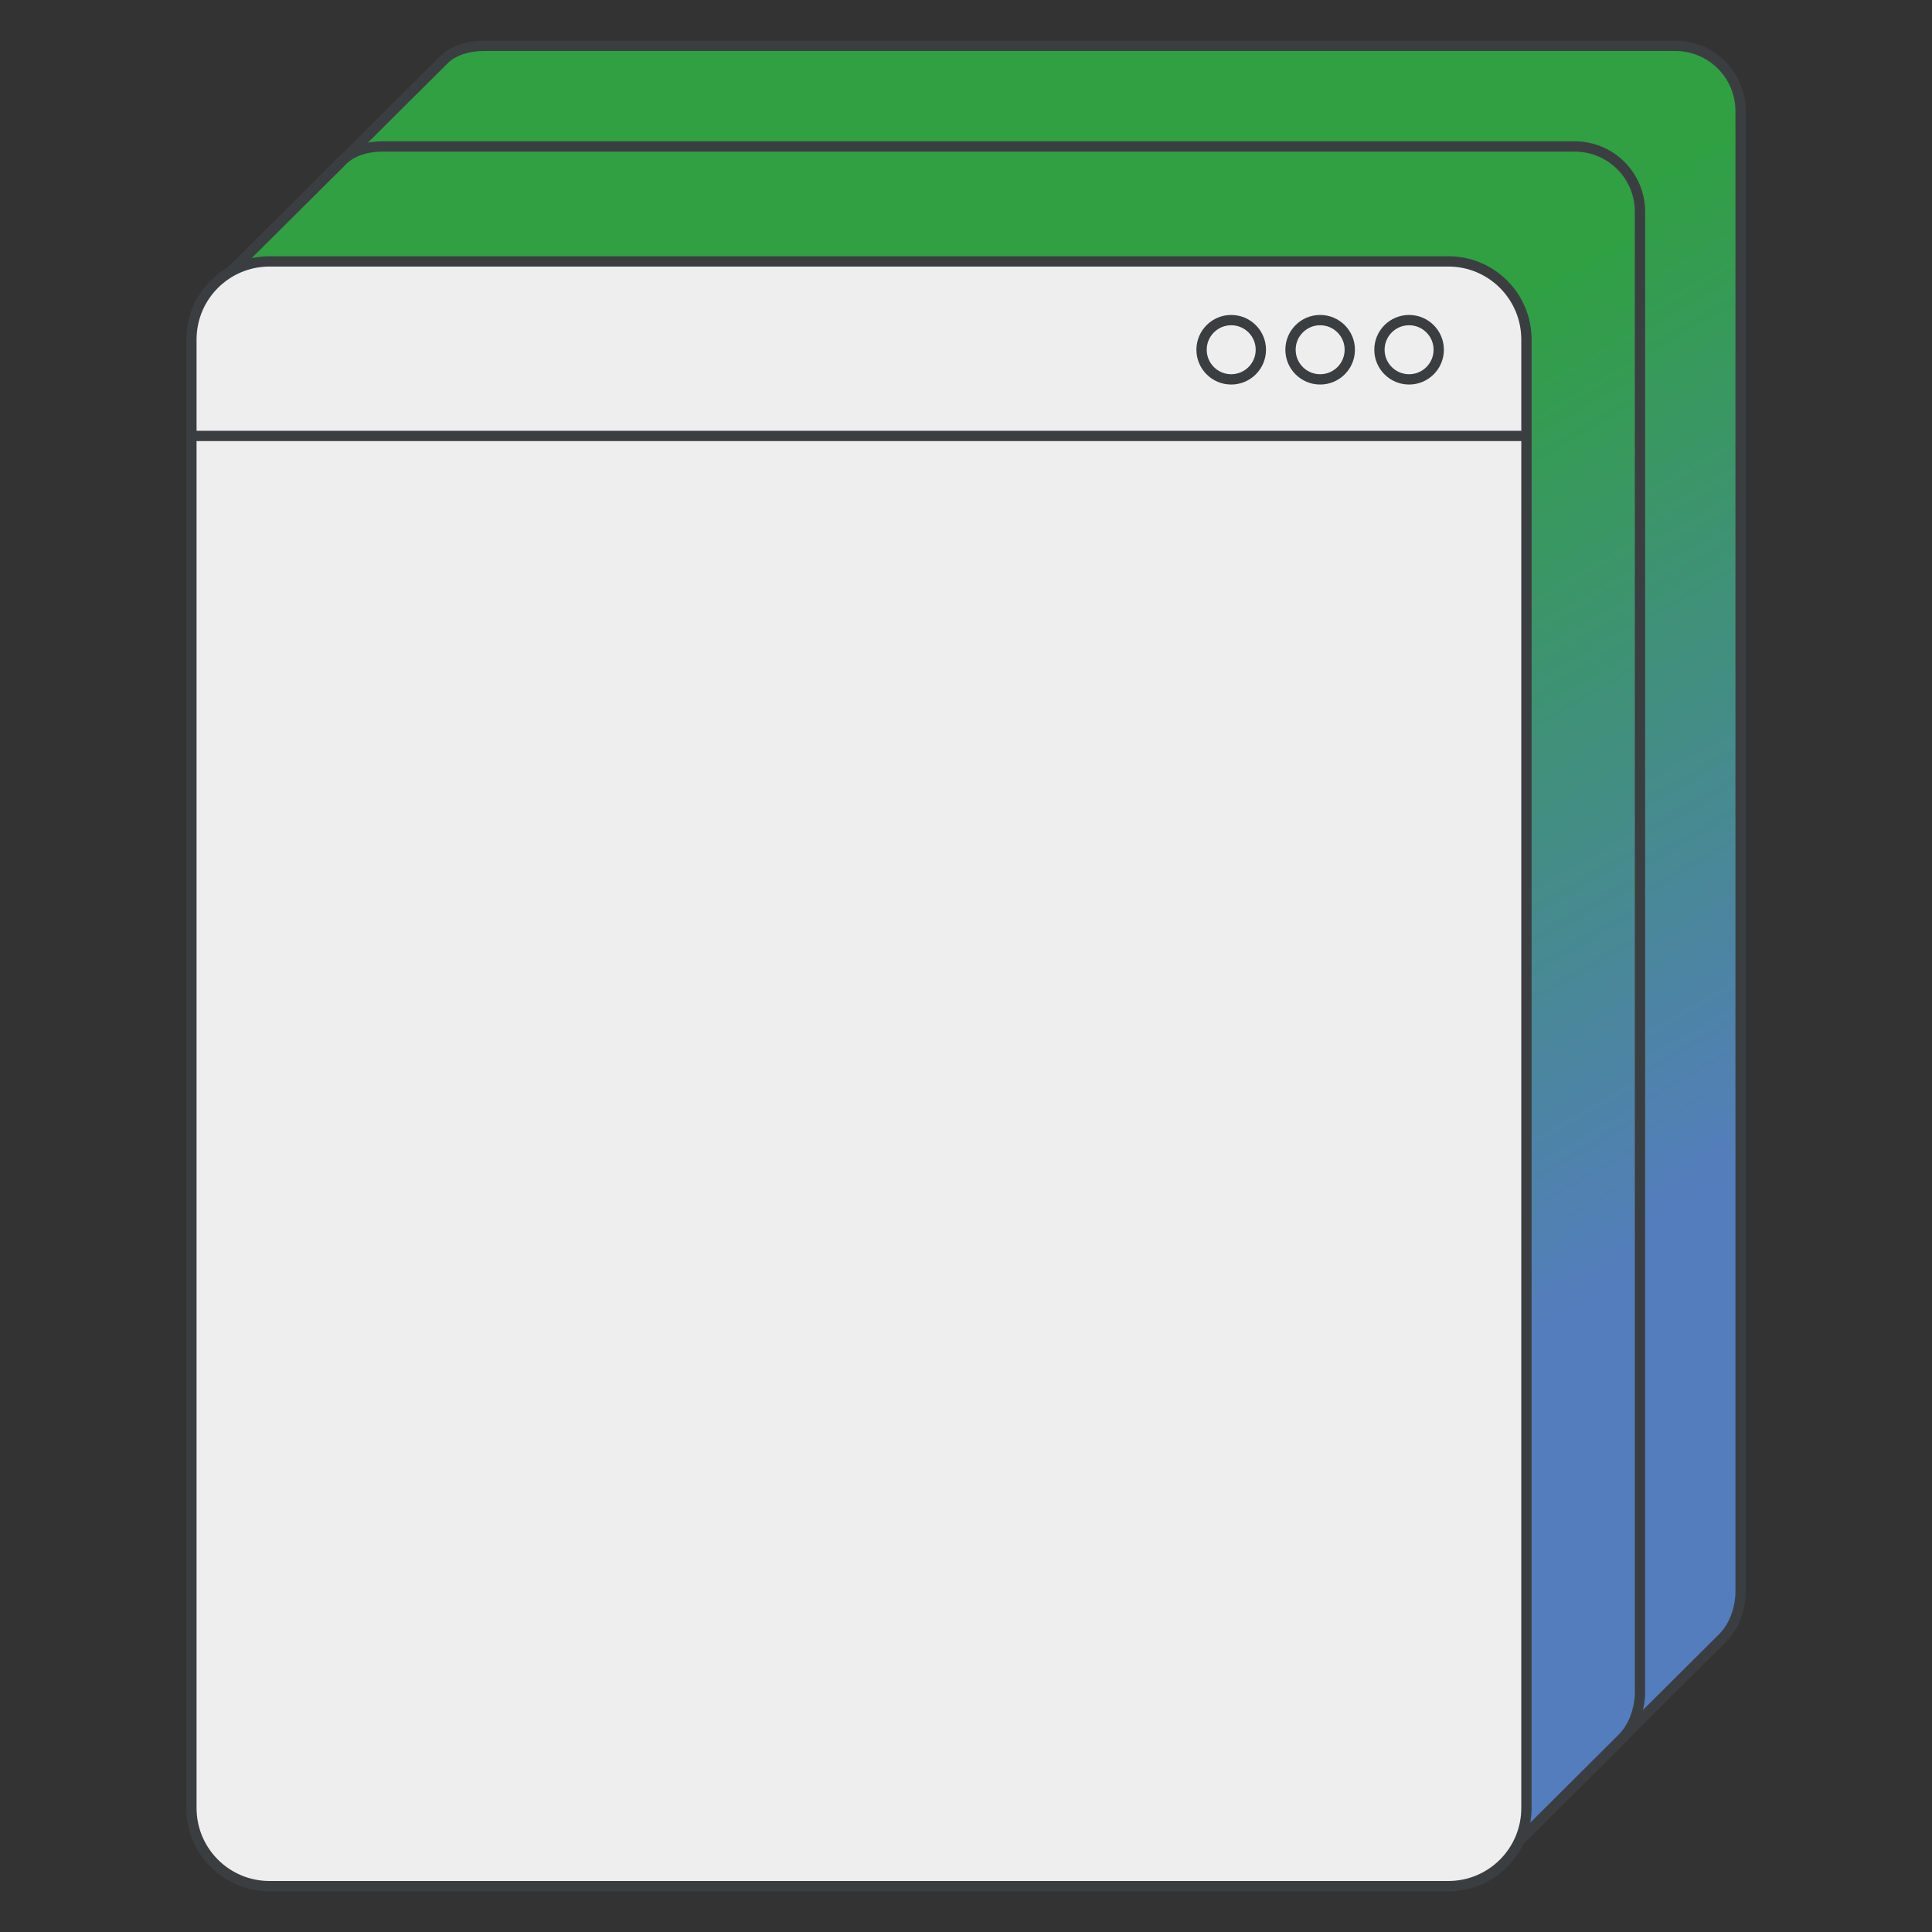 <svg width="671" height="671" viewBox="0 0 671 671" fill="none" xmlns="http://www.w3.org/2000/svg">
<rect x="0" y="0" width="671" height="671" fill="#333333" stroke="none"/>
<g clip-path="url(#clip0_135_10)">
<path d="M113.548 61.167L154.206 20.727C154.206 20.727 158.325 15.924 168.061 15.924H581.844C584.821 15.921 587.769 16.504 590.521 17.641C593.272 18.778 595.772 20.446 597.878 22.55C599.984 24.654 601.655 27.152 602.795 29.902C603.935 32.652 604.522 35.599 604.522 38.576V553.376C604.522 553.376 604.522 562.522 598.514 568.635L557.645 609.312L113.548 61.167Z" fill="url(#paint0_linear_135_10)" stroke="#3B3E41" stroke-width="3.58" stroke-miterlimit="10"/>
<path d="M78.376 96.108L119.034 55.668C119.034 55.668 123.153 50.865 132.883 50.865H546.927C552.935 50.865 558.697 53.252 562.945 57.5C567.193 61.748 569.579 67.51 569.579 73.518V588.318C569.579 588.318 569.579 597.463 563.578 603.577L522.703 644.284L78.376 96.108Z" fill="url(#paint1_linear_135_10)" stroke="#3B3E41" stroke-width="3.58" stroke-miterlimit="10"/>
<path d="M503.02 90.784H93.604C78.623 90.784 66.478 102.928 66.478 117.909V627.95C66.478 642.931 78.623 655.076 93.604 655.076H503.02C518.001 655.076 530.146 642.931 530.146 627.95V117.909C530.146 102.928 518.001 90.784 503.02 90.784Z" fill="#EEEEEE" stroke="#3B3E41" stroke-width="3.58" stroke-miterlimit="10"/>
<path d="M66.478 151.404H530.146" stroke="#3B3E41" stroke-width="3.58" stroke-miterlimit="10"/>
<path d="M427.607 131.765C433.293 131.765 437.902 127.155 437.902 121.47C437.902 115.784 433.293 111.175 427.607 111.175C421.922 111.175 417.312 115.784 417.312 121.47C417.312 127.155 421.922 131.765 427.607 131.765Z" stroke="#3B3E41" stroke-width="3.58" stroke-linejoin="round"/>
<path d="M458.498 131.765C464.184 131.765 468.793 127.155 468.793 121.47C468.793 115.784 464.184 111.175 458.498 111.175C452.812 111.175 448.203 115.784 448.203 121.47C448.203 127.155 452.812 131.765 458.498 131.765Z" stroke="#3B3E41" stroke-width="3.58" stroke-linejoin="round"/>
<path d="M489.389 131.765C495.074 131.765 499.684 127.155 499.684 121.47C499.684 115.784 495.074 111.175 489.389 111.175C483.703 111.175 479.094 115.784 479.094 121.47C479.094 127.155 483.703 131.765 489.389 131.765Z" stroke="#3B3E41" stroke-width="3.58" stroke-linejoin="round"/>
</g>
<defs>
<linearGradient id="paint0_linear_135_10" x1="681.587" y1="605.503" x2="295.458" y2="-63.285" gradientUnits="userSpaceOnUse">
<stop stop-color="#547DBE"/>
<stop offset="0.27" stop-color="#547DBE"/>
<stop offset="0.68" stop-color="#30A043"/>
<stop offset="1" stop-color="#30A043"/>
</linearGradient>
<linearGradient id="paint1_linear_135_10" x1="646.558" y1="640.501" x2="260.373" y2="-28.399" gradientUnits="userSpaceOnUse">
<stop stop-color="#547DBE"/>
<stop offset="0.27" stop-color="#547DBE"/>
<stop offset="0.68" stop-color="#30A043"/>
<stop offset="1" stop-color="#30A043"/>
</linearGradient>
<clipPath id="clip0_135_10">
<rect width="671" height="671" fill="white"/>
</clipPath>
</defs>
</svg>
